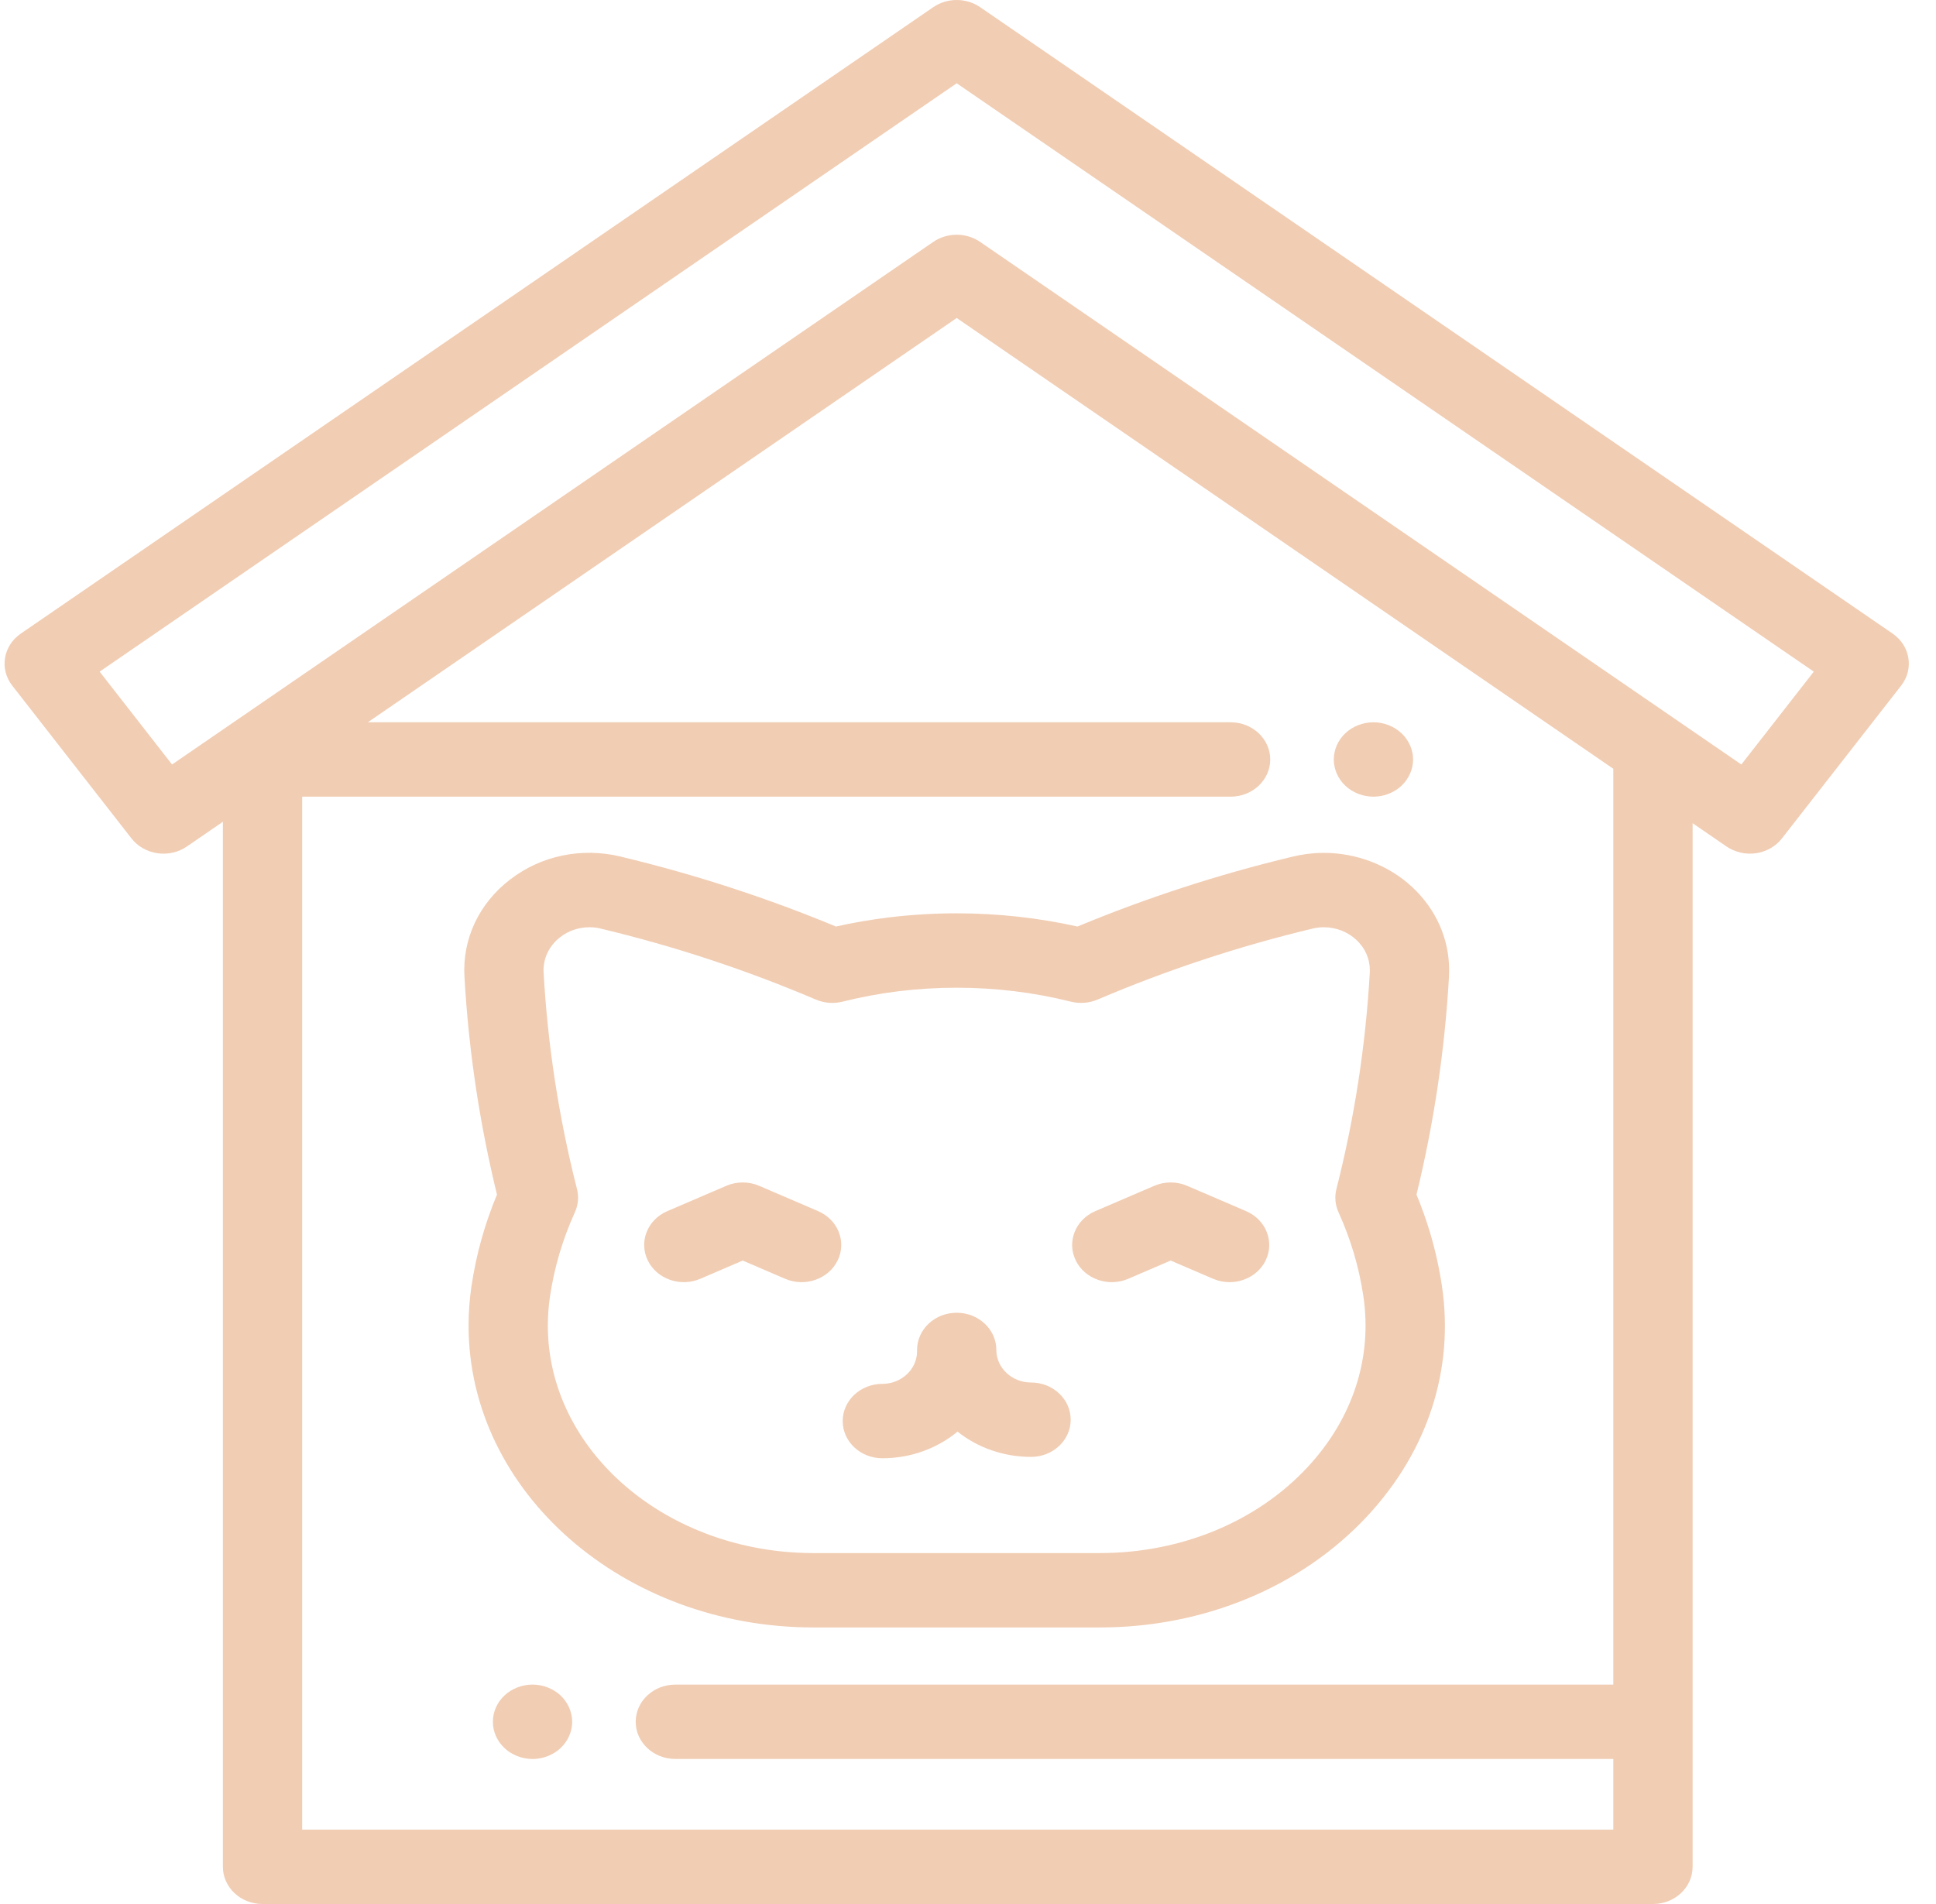 <svg width="61" height="60" viewBox="0 0 61 60" fill="none" xmlns="http://www.w3.org/2000/svg">
<path d="M59.633 19.966L30.882 0.226C30.668 0.079 30.409 0 30.144 0C29.879 0 29.62 0.079 29.406 0.226L0.656 19.966C0.099 20.349 -0.022 21.082 0.385 21.604L4.143 26.421C4.24 26.545 4.362 26.65 4.502 26.73C4.642 26.81 4.798 26.864 4.96 26.887C5.122 26.911 5.288 26.904 5.447 26.868C5.607 26.831 5.757 26.765 5.889 26.674L7.023 25.896V58.828C7.023 59.475 7.582 60 8.272 60H52.082C52.772 60 53.331 59.475 53.331 58.828V25.941L54.399 26.674C54.532 26.765 54.682 26.831 54.841 26.867C55.001 26.904 55.166 26.911 55.328 26.887C55.49 26.864 55.646 26.81 55.786 26.73C55.926 26.65 56.048 26.545 56.145 26.421L59.903 21.604C60.31 21.082 60.189 20.349 59.633 19.966ZM50.833 53.086H21.279C20.589 53.086 20.03 53.61 20.03 54.257C20.03 54.904 20.589 55.429 21.279 55.429H50.833V57.656H9.521V25.105H38.774C39.464 25.105 40.023 24.58 40.023 23.933C40.023 23.286 39.464 22.761 38.774 22.761H11.589L30.144 10.021L50.833 24.226V53.086ZM54.867 24.091L30.882 7.623C30.668 7.476 30.41 7.397 30.144 7.397C29.879 7.397 29.62 7.476 29.406 7.623L5.421 24.091L3.139 21.165L30.144 2.624L57.15 21.165L54.867 24.091Z" fill="#F1CDB3"/>
<path d="M44.499 23.705C44.483 23.63 44.458 23.556 44.427 23.484C44.396 23.414 44.357 23.346 44.312 23.283C44.267 23.218 44.215 23.159 44.157 23.105C43.922 22.886 43.605 22.762 43.274 22.761C42.946 22.761 42.623 22.886 42.391 23.105C42.334 23.158 42.281 23.218 42.236 23.283C42.191 23.346 42.152 23.414 42.121 23.484C42.09 23.556 42.065 23.63 42.05 23.705C42.034 23.78 42.025 23.857 42.025 23.933C42.025 24.009 42.034 24.087 42.05 24.162C42.065 24.236 42.09 24.31 42.121 24.382C42.152 24.452 42.191 24.52 42.236 24.584C42.281 24.648 42.334 24.708 42.391 24.762C42.449 24.816 42.512 24.865 42.581 24.907C42.648 24.949 42.721 24.985 42.797 25.015C42.872 25.044 42.95 25.067 43.031 25.082C43.111 25.097 43.193 25.105 43.274 25.105C43.355 25.105 43.438 25.097 43.518 25.082C43.598 25.067 43.676 25.045 43.751 25.015C43.827 24.985 43.9 24.949 43.967 24.907C44.036 24.865 44.1 24.816 44.157 24.762C44.215 24.708 44.267 24.648 44.312 24.584C44.357 24.52 44.396 24.452 44.427 24.382C44.458 24.311 44.483 24.236 44.499 24.162C44.516 24.087 44.523 24.009 44.523 23.933C44.523 23.857 44.516 23.779 44.499 23.705Z" fill="#F1CDB3"/>
<path d="M18.003 54.028C17.987 53.953 17.964 53.88 17.932 53.809C17.901 53.739 17.862 53.669 17.817 53.606C17.772 53.542 17.72 53.483 17.663 53.428C17.605 53.374 17.541 53.326 17.473 53.283C17.336 53.198 17.183 53.139 17.023 53.108C16.862 53.078 16.696 53.078 16.535 53.108C16.456 53.123 16.377 53.146 16.301 53.175C16.226 53.204 16.154 53.241 16.086 53.283C16.017 53.325 15.954 53.374 15.896 53.428C15.838 53.482 15.786 53.543 15.74 53.606C15.649 53.734 15.586 53.877 15.554 54.028C15.538 54.104 15.53 54.181 15.53 54.257C15.53 54.411 15.562 54.563 15.625 54.705C15.656 54.776 15.695 54.844 15.74 54.908C15.786 54.971 15.838 55.031 15.896 55.086C15.954 55.14 16.017 55.19 16.086 55.231C16.154 55.274 16.226 55.31 16.301 55.339C16.377 55.369 16.456 55.391 16.535 55.406C16.616 55.421 16.698 55.43 16.779 55.43C17.026 55.429 17.267 55.36 17.473 55.231C17.541 55.189 17.605 55.141 17.663 55.086C17.72 55.031 17.772 54.971 17.817 54.908C17.954 54.715 18.028 54.489 18.028 54.257C18.028 54.181 18.02 54.104 18.003 54.028Z" fill="#F1CDB3"/>
<path d="M45.66 30.574C45.66 29.58 45.245 28.648 44.491 27.948C43.743 27.255 42.721 26.868 41.68 26.876C41.351 26.879 41.024 26.921 40.707 27C38.394 27.555 36.134 28.29 33.95 29.197C32.703 28.92 31.426 28.781 30.144 28.781C29.423 28.781 28.695 28.826 27.98 28.913C27.428 28.982 26.88 29.076 26.339 29.197C24.155 28.29 21.896 27.556 19.583 27C19.572 26.997 19.561 26.994 19.55 26.991C18.32 26.698 17.052 26.962 16.071 27.717C15.09 28.472 14.567 29.587 14.634 30.774C14.703 31.994 14.831 33.21 15.017 34.418C15.185 35.501 15.399 36.578 15.659 37.645C15.272 38.573 15.002 39.541 14.856 40.528C14.795 40.94 14.764 41.355 14.764 41.771C14.764 47.017 19.64 51.285 25.634 51.285H34.655C37.941 51.285 41.014 50.004 43.088 47.769C44.989 45.721 45.822 43.149 45.433 40.527C45.349 39.965 45.226 39.408 45.064 38.862C44.941 38.45 44.797 38.044 44.631 37.645C45.181 35.388 45.523 33.09 45.655 30.778C45.659 30.709 45.66 30.642 45.66 30.574ZM43.16 30.647L43.16 30.651C43.029 32.949 42.677 35.231 42.108 37.47C42.047 37.713 42.069 37.969 42.174 38.2C42.364 38.62 42.526 39.051 42.657 39.491C42.789 39.937 42.89 40.391 42.958 40.85C43.245 42.79 42.623 44.7 41.203 46.23C39.604 47.953 37.217 48.941 34.655 48.941H25.633C21.017 48.941 17.261 45.725 17.261 41.771C17.261 41.468 17.284 41.157 17.33 40.85C17.465 39.938 17.729 39.047 18.114 38.201C18.219 37.97 18.242 37.714 18.18 37.47C17.895 36.351 17.665 35.22 17.489 34.082C17.313 32.944 17.193 31.799 17.128 30.651C17.103 30.215 17.296 29.806 17.655 29.529C17.919 29.326 18.239 29.22 18.569 29.22C18.681 29.22 18.795 29.232 18.908 29.257L18.932 29.263C21.255 29.819 23.521 30.567 25.704 31.498C25.967 31.611 26.264 31.635 26.544 31.565C27.123 31.42 27.711 31.311 28.304 31.237C28.911 31.163 29.53 31.125 30.144 31.125C31.367 31.125 32.578 31.273 33.743 31.565C34.022 31.634 34.319 31.611 34.582 31.499C36.773 30.565 39.047 29.814 41.378 29.257C41.485 29.233 41.594 29.221 41.704 29.22H41.72C42.094 29.22 42.462 29.363 42.734 29.615C42.87 29.74 42.978 29.889 43.051 30.054C43.125 30.219 43.162 30.395 43.162 30.574C43.162 30.598 43.161 30.622 43.16 30.647Z" fill="#F1CDB3"/>
<path d="M32.487 43.566C31.884 43.566 31.393 43.106 31.393 42.54C31.393 41.893 30.834 41.368 30.144 41.368C29.454 41.368 28.895 41.893 28.895 42.54V42.583C28.895 43.149 28.404 43.609 27.802 43.609C27.112 43.609 26.552 44.134 26.552 44.781C26.552 45.428 27.112 45.953 27.802 45.953C28.708 45.953 29.538 45.636 30.17 45.114C30.817 45.628 31.639 45.911 32.487 45.91C33.177 45.91 33.736 45.385 33.736 44.738C33.736 44.091 33.177 43.566 32.487 43.566Z" fill="#F1CDB3"/>
<path d="M25.778 38.166L23.922 37.369C23.759 37.298 23.581 37.262 23.402 37.262C23.222 37.262 23.045 37.298 22.882 37.369L21.026 38.166C20.399 38.436 20.123 39.131 20.411 39.72C20.479 39.86 20.576 39.986 20.696 40.09C20.816 40.195 20.957 40.277 21.111 40.33C21.265 40.384 21.428 40.408 21.592 40.403C21.756 40.397 21.918 40.361 22.067 40.297L23.402 39.723L24.737 40.297C25.364 40.567 26.106 40.308 26.393 39.72C26.68 39.131 26.405 38.436 25.778 38.166Z" fill="#F1CDB3"/>
<path d="M39.262 38.166L37.407 37.369C37.244 37.298 37.066 37.262 36.886 37.262C36.707 37.262 36.529 37.298 36.366 37.369L34.511 38.166C33.884 38.436 33.608 39.131 33.895 39.72C34.183 40.308 34.924 40.567 35.551 40.297L36.886 39.723L38.222 40.297C38.385 40.367 38.562 40.404 38.741 40.404C39.215 40.404 39.667 40.15 39.878 39.72C40.165 39.131 39.89 38.436 39.262 38.166Z" fill="#F1CDB3"/>
</svg>
